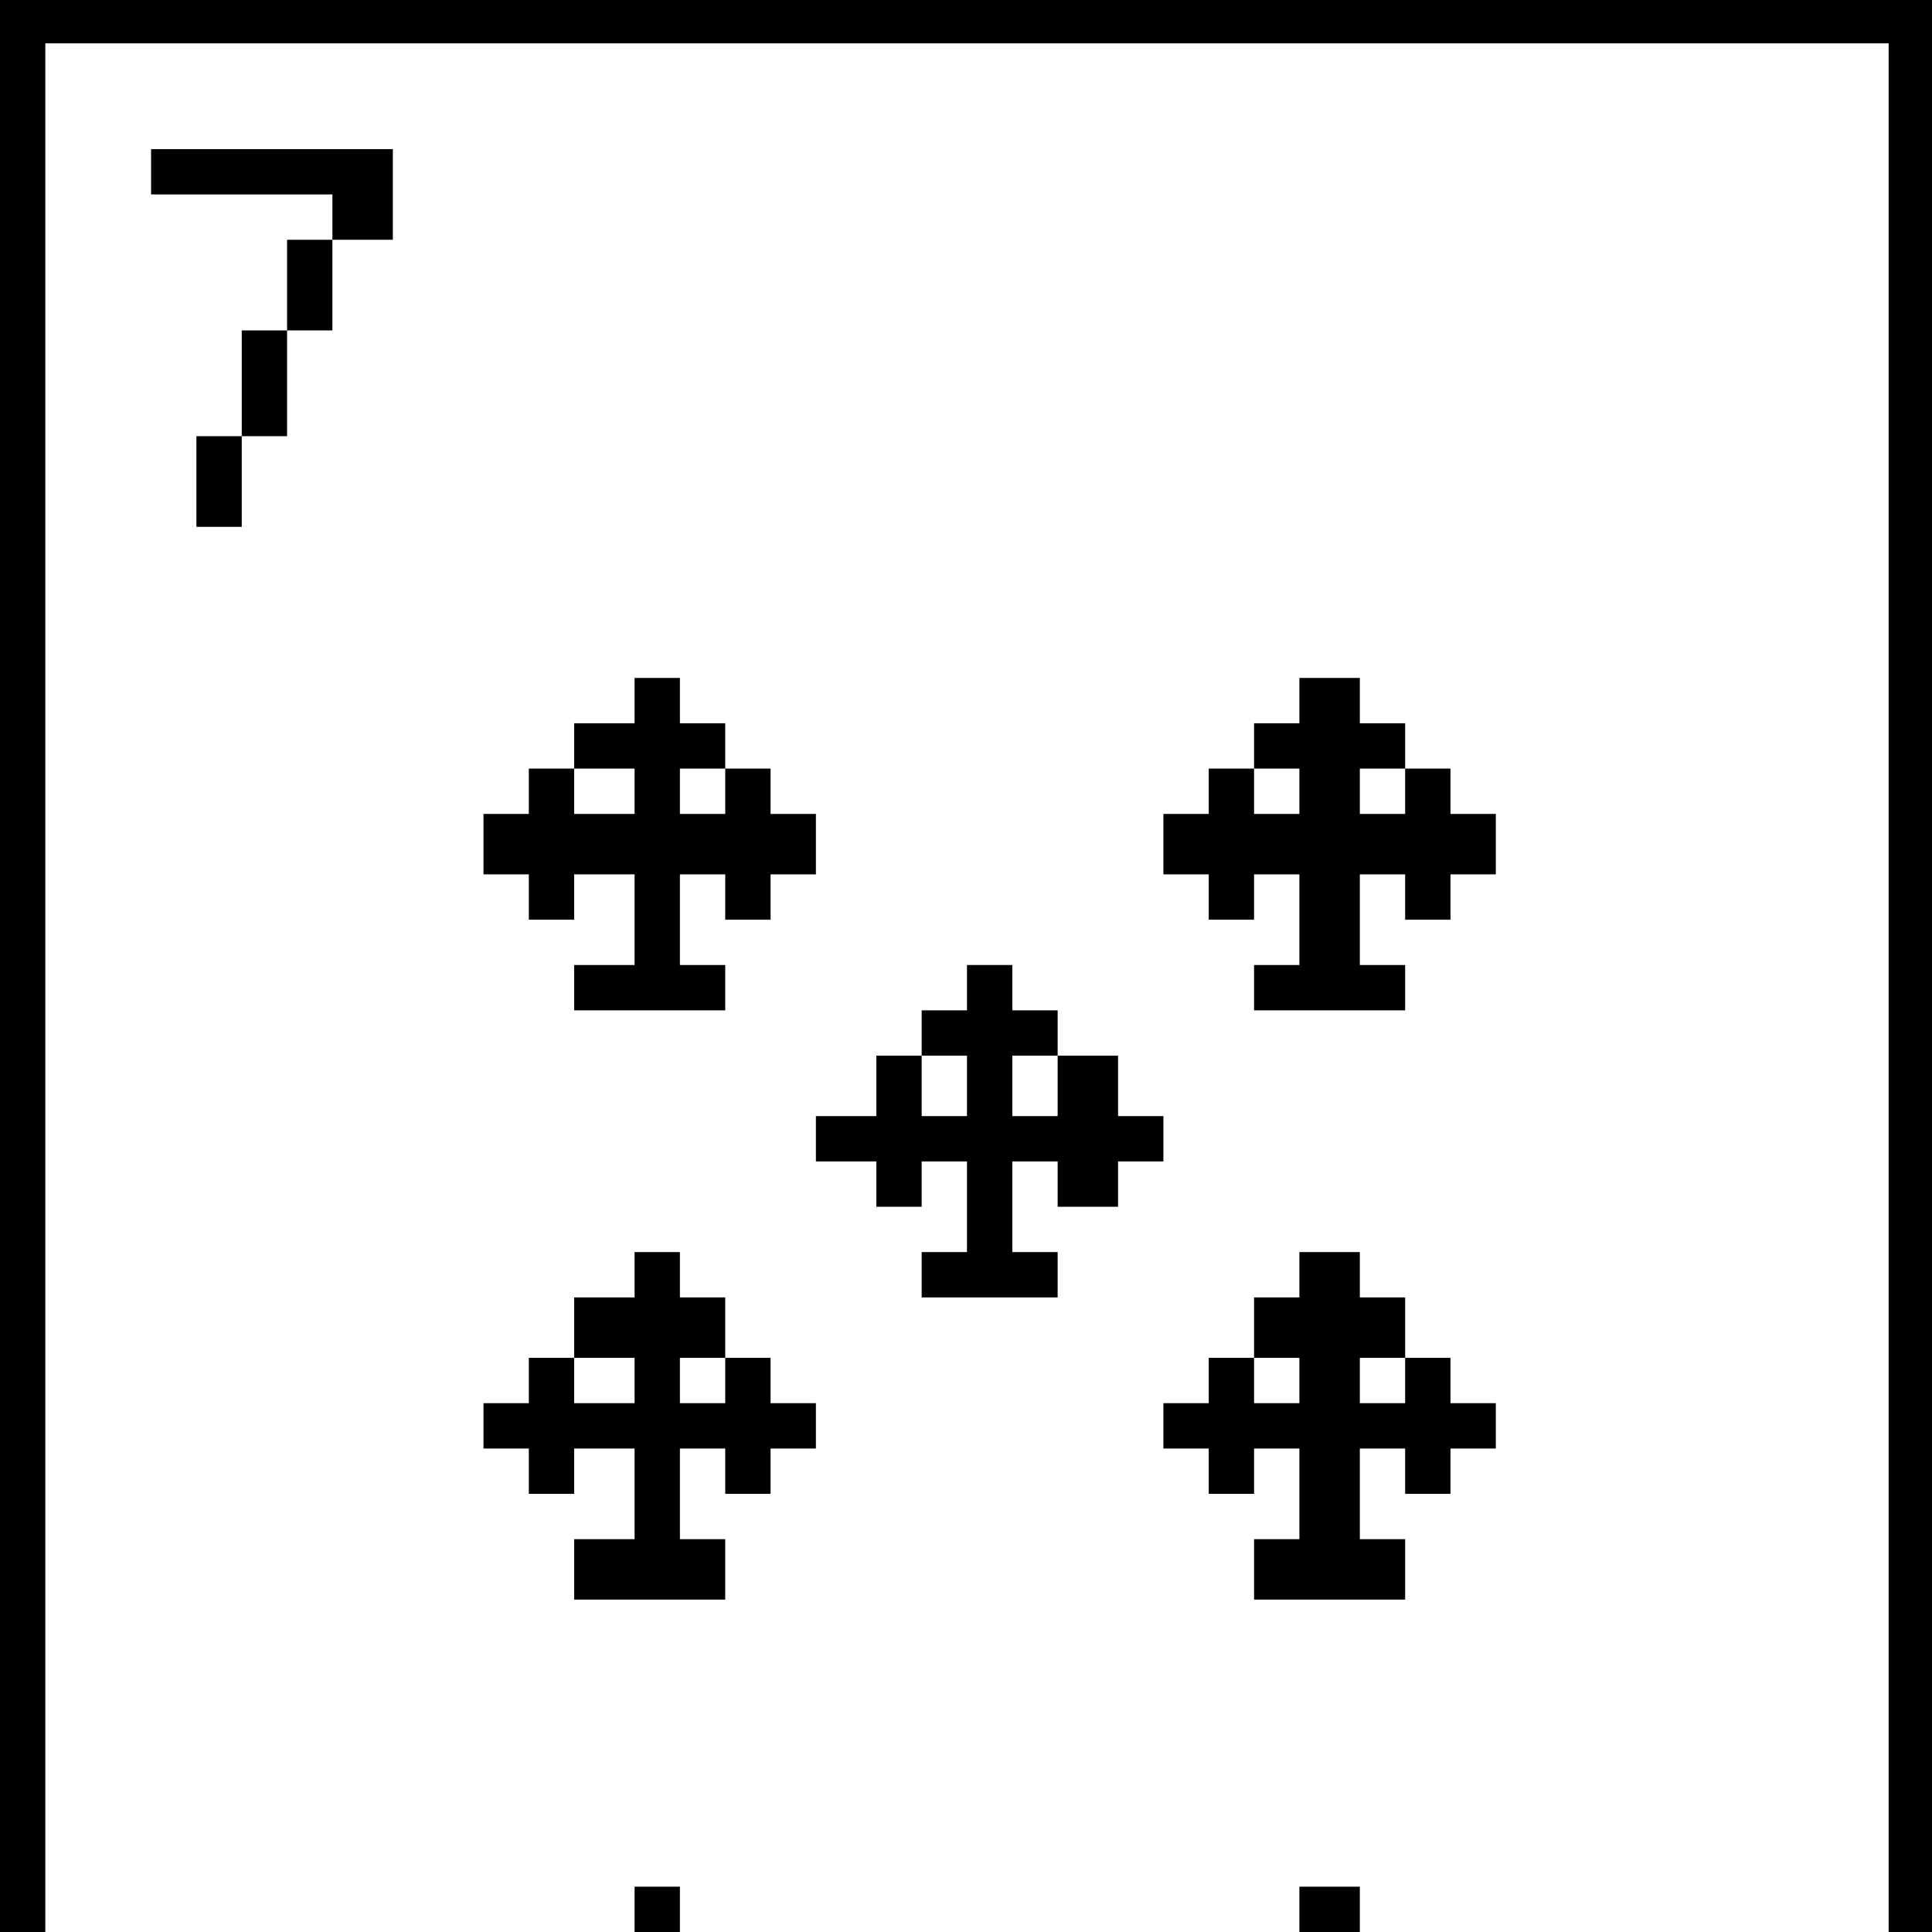 <?xml version="1.0" standalone="no"?>
<!DOCTYPE svg PUBLIC "-//W3C//DTD SVG 20010904//EN"
 "http://www.w3.org/TR/2001/REC-SVG-20010904/DTD/svg10.dtd">
<svg version="1.0" xmlns="http://www.w3.org/2000/svg"
 width="468pt" height="468pt" viewBox="0 0 468 468"
 preserveAspectRatio="xMidYMid meet">
<g transform="translate(0,468) scale(0.366,-0.366)"
fill="#000000" stroke="none">
<path d="M0 640 l0 -640 15 0 15 0 0 625 0 625 610 0 610 0 0 -625 0 -625 15
0 15 0 0 640 0 640 -640 0 -640 0 0 -640z"/>
<path d="M100 1165 l0 -15 60 0 60 0 0 -15 0 -15 -15 0 -15 0 0 -30 0 -30 -15
0 -15 0 0 -35 0 -35 -15 0 -15 0 0 -30 0 -30 15 0 15 0 0 30 0 30 15 0 15 0 0
35 0 35 15 0 15 0 0 30 0 30 20 0 20 0 0 30 0 30 -80 0 -80 0 0 -15z"/>
<path d="M420 815 l0 -15 -20 0 -20 0 0 -15 0 -15 -15 0 -15 0 0 -15 0 -15
-15 0 -15 0 0 -20 0 -20 15 0 15 0 0 -15 0 -15 15 0 15 0 0 15 0 15 20 0 20 0
0 -30 0 -30 -20 0 -20 0 0 -15 0 -15 50 0 50 0 0 15 0 15 -15 0 -15 0 0 30 0
30 15 0 15 0 0 -15 0 -15 15 0 15 0 0 15 0 15 15 0 15 0 0 20 0 20 -15 0 -15
0 0 15 0 15 -15 0 -15 0 0 -15 0 -15 -15 0 -15 0 0 15 0 15 15 0 15 0 0 15 0
15 -15 0 -15 0 0 15 0 15 -15 0 -15 0 0 -15z m0 -60 l0 -15 -20 0 -20 0 0 15
0 15 20 0 20 0 0 -15z"/>
<path d="M860 815 l0 -15 -15 0 -15 0 0 -15 0 -15 15 0 15 0 0 -15 0 -15 -15
0 -15 0 0 15 0 15 -15 0 -15 0 0 -15 0 -15 -15 0 -15 0 0 -20 0 -20 15 0 15 0
0 -15 0 -15 15 0 15 0 0 15 0 15 15 0 15 0 0 -30 0 -30 -15 0 -15 0 0 -15 0
-15 50 0 50 0 0 15 0 15 -15 0 -15 0 0 30 0 30 15 0 15 0 0 -15 0 -15 15 0 15
0 0 15 0 15 15 0 15 0 0 20 0 20 -15 0 -15 0 0 15 0 15 -15 0 -15 0 0 -15 0
-15 -15 0 -15 0 0 15 0 15 15 0 15 0 0 15 0 15 -15 0 -15 0 0 15 0 15 -20 0
-20 0 0 -15z"/>
<path d="M640 625 l0 -15 -15 0 -15 0 0 -15 0 -15 -15 0 -15 0 0 -20 0 -20
-20 0 -20 0 0 -15 0 -15 20 0 20 0 0 -15 0 -15 15 0 15 0 0 15 0 15 15 0 15 0
0 -30 0 -30 -15 0 -15 0 0 -15 0 -15 45 0 45 0 0 15 0 15 -15 0 -15 0 0 30 0
30 15 0 15 0 0 -15 0 -15 20 0 20 0 0 15 0 15 15 0 15 0 0 15 0 15 -15 0 -15
0 0 20 0 20 -20 0 -20 0 0 -20 0 -20 -15 0 -15 0 0 20 0 20 15 0 15 0 0 15 0
15 -15 0 -15 0 0 15 0 15 -15 0 -15 0 0 -15z m0 -65 l0 -20 -15 0 -15 0 0 20
0 20 15 0 15 0 0 -20z"/>
<path d="M420 435 l0 -15 -20 0 -20 0 0 -20 0 -20 20 0 20 0 0 -15 0 -15 -20
0 -20 0 0 15 0 15 -15 0 -15 0 0 -15 0 -15 -15 0 -15 0 0 -15 0 -15 15 0 15 0
0 -15 0 -15 15 0 15 0 0 15 0 15 20 0 20 0 0 -30 0 -30 -20 0 -20 0 0 -20 0
-20 50 0 50 0 0 20 0 20 -15 0 -15 0 0 30 0 30 15 0 15 0 0 -15 0 -15 15 0 15
0 0 15 0 15 15 0 15 0 0 15 0 15 -15 0 -15 0 0 15 0 15 -15 0 -15 0 0 -15 0
-15 -15 0 -15 0 0 15 0 15 15 0 15 0 0 20 0 20 -15 0 -15 0 0 15 0 15 -15 0
-15 0 0 -15z"/>
<path d="M860 435 l0 -15 -15 0 -15 0 0 -20 0 -20 15 0 15 0 0 -15 0 -15 -15
0 -15 0 0 15 0 15 -15 0 -15 0 0 -15 0 -15 -15 0 -15 0 0 -15 0 -15 15 0 15 0
0 -15 0 -15 15 0 15 0 0 15 0 15 15 0 15 0 0 -30 0 -30 -15 0 -15 0 0 -20 0
-20 50 0 50 0 0 20 0 20 -15 0 -15 0 0 30 0 30 15 0 15 0 0 -15 0 -15 15 0 15
0 0 15 0 15 15 0 15 0 0 15 0 15 -15 0 -15 0 0 15 0 15 -15 0 -15 0 0 -15 0
-15 -15 0 -15 0 0 15 0 15 15 0 15 0 0 20 0 20 -15 0 -15 0 0 15 0 15 -20 0
-20 0 0 -15z"/>
<path d="M420 15 l0 -15 15 0 15 0 0 15 0 15 -15 0 -15 0 0 -15z"/>
<path d="M860 15 l0 -15 20 0 20 0 0 15 0 15 -20 0 -20 0 0 -15z"/>
</g>
</svg>
